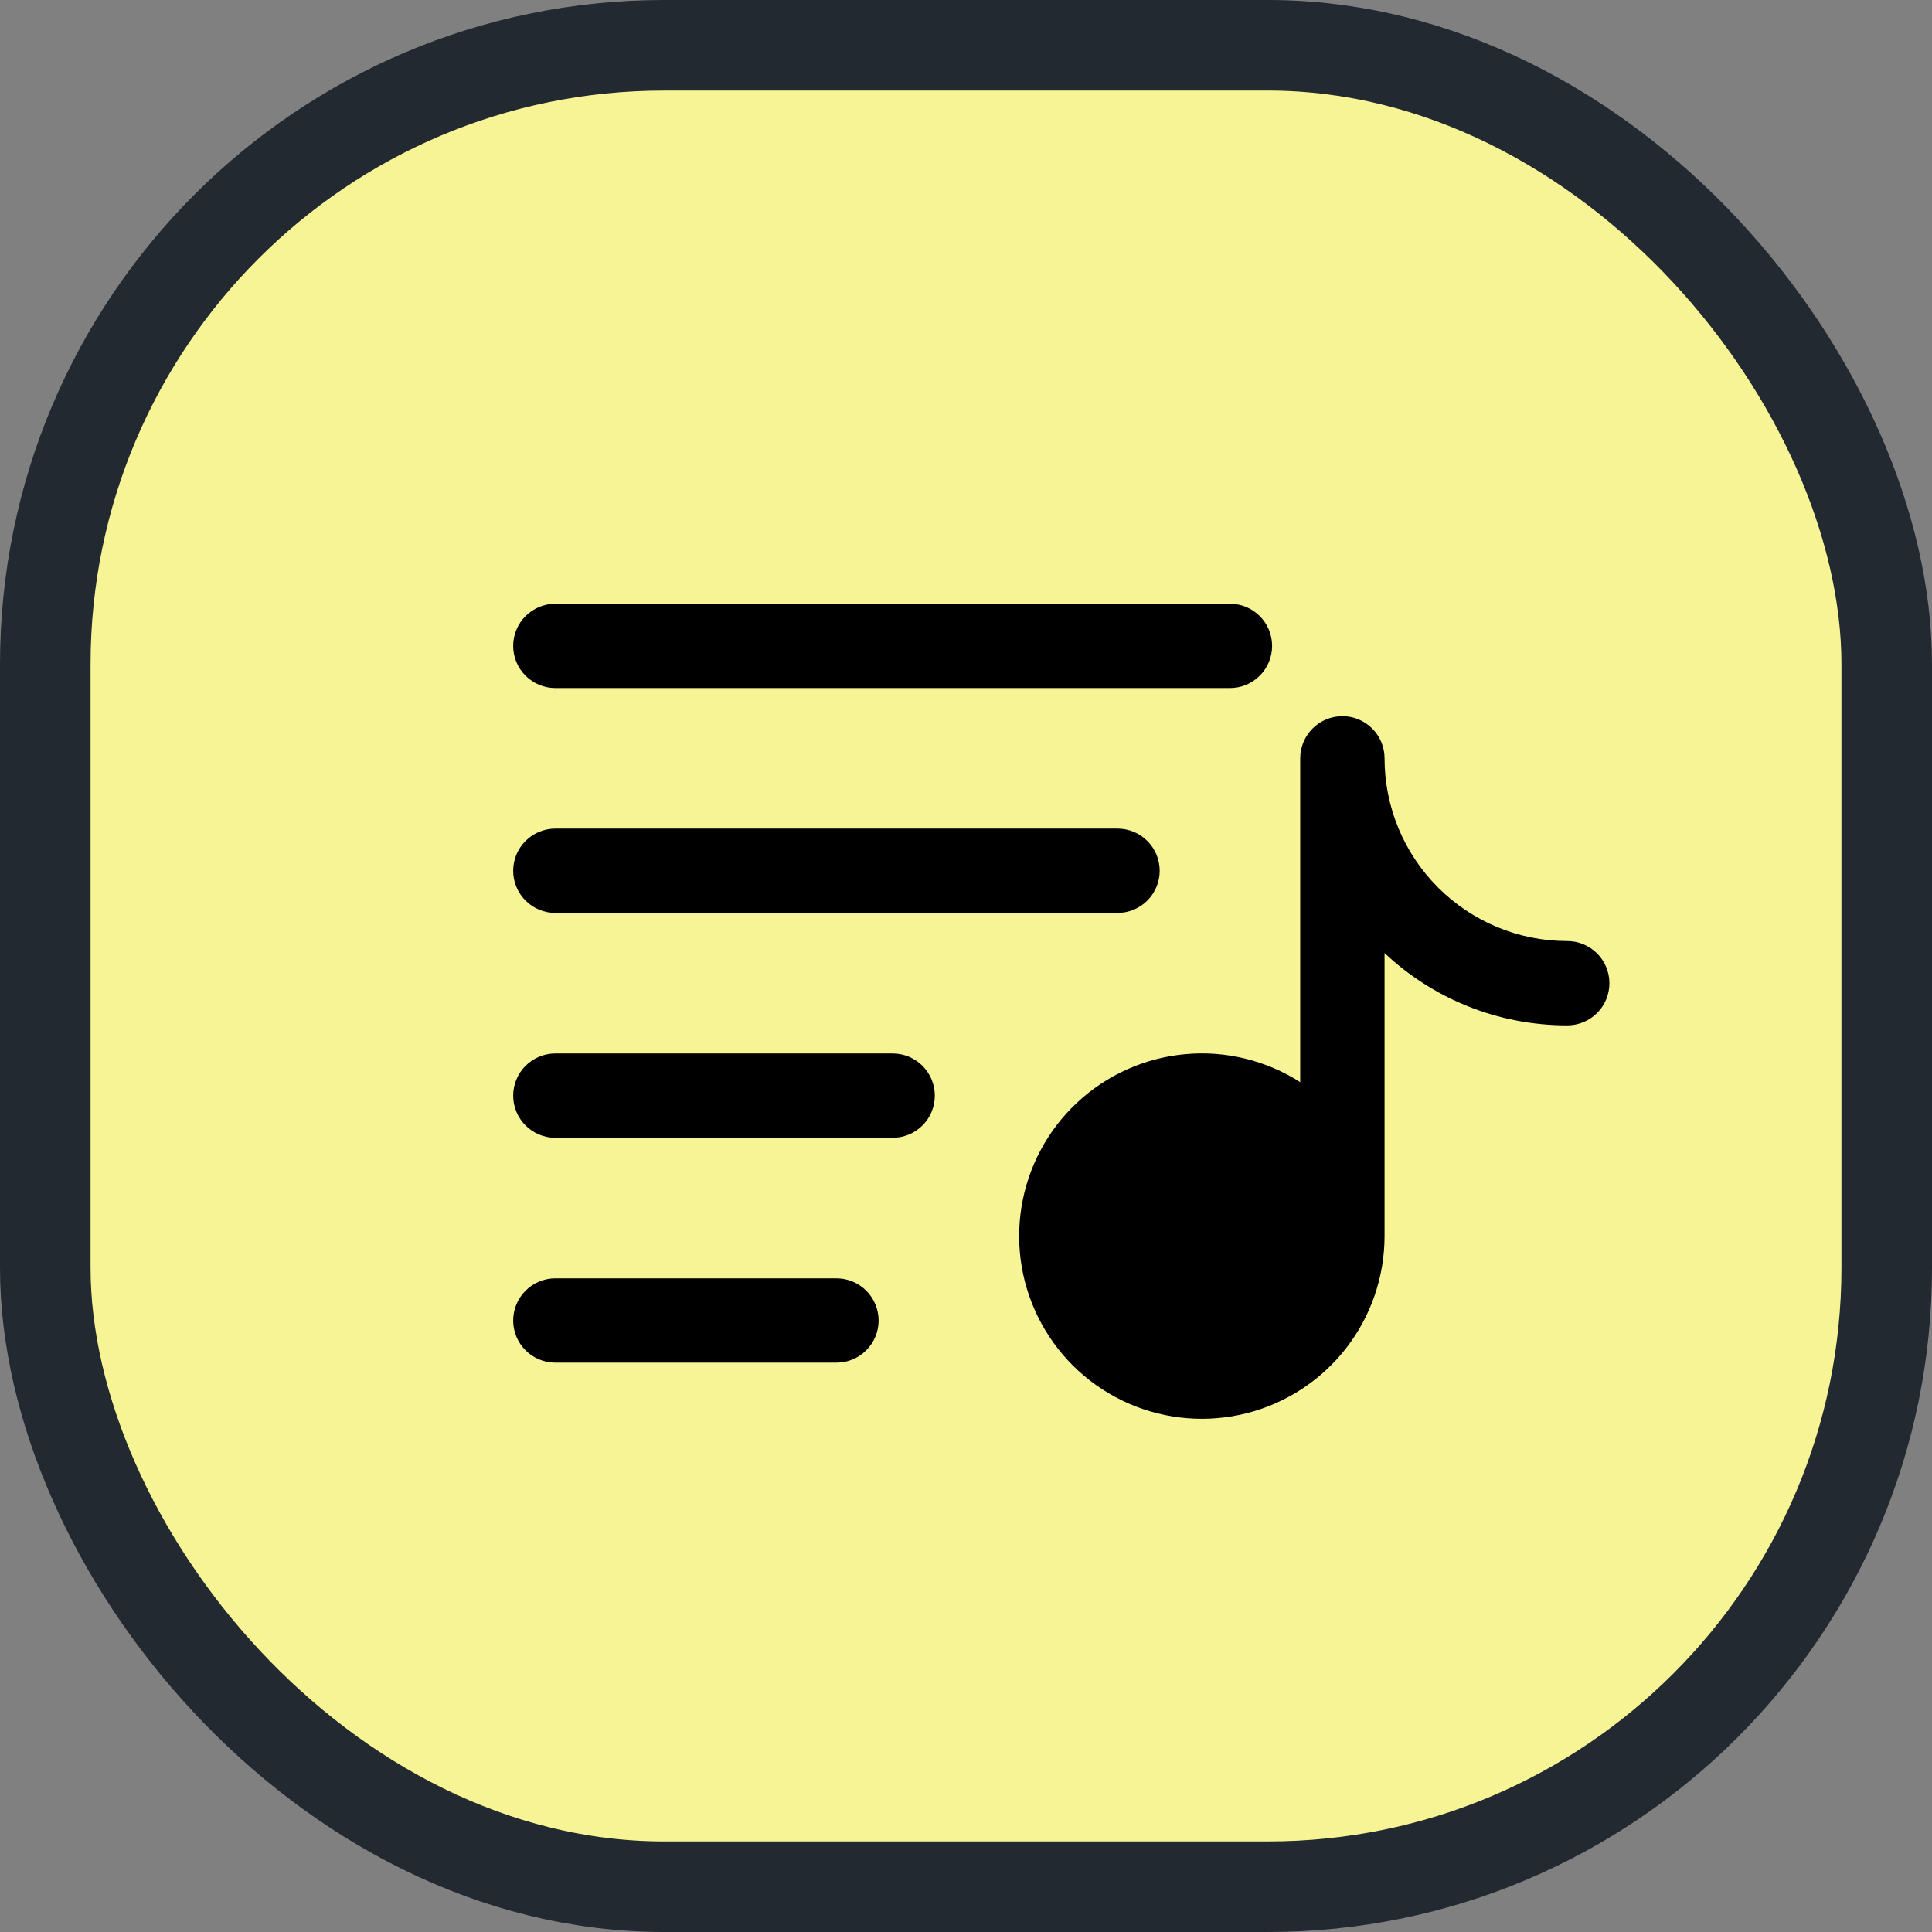 <svg width="64" height="64" viewBox="0 0 64 64" fill="none" xmlns="http://www.w3.org/2000/svg">
<rect x="0" y="0" width="64" height="64" fill="#808080" stroke="none"/>
<rect x="1.5" y="1.5" width="61" height="61" rx="20.5" fill="#F6F494" stroke="#232931" stroke-width="3"/>
<path fill-rule="evenodd" clip-rule="evenodd" d="M42.14 21.397C42.14 21.767 41.993 22.122 41.731 22.384C41.469 22.646 41.114 22.793 40.744 22.793H18.397C18.026 22.793 17.671 22.646 17.409 22.384C17.147 22.122 17 21.767 17 21.397C17 21.026 17.147 20.671 17.409 20.409C17.671 20.147 18.026 20 18.397 20H40.744C41.114 20 41.469 20.147 41.731 20.409C41.993 20.671 42.14 21.026 42.14 21.397ZM38.416 28.846C38.416 29.216 38.269 29.571 38.007 29.833C37.745 30.095 37.39 30.242 37.019 30.242H18.397C18.026 30.242 17.671 30.095 17.409 29.833C17.147 29.571 17 29.216 17 28.846C17 28.475 17.147 28.12 17.409 27.858C17.671 27.596 18.026 27.449 18.397 27.449H37.019C37.39 27.449 37.745 27.596 38.007 27.858C38.269 28.12 38.416 28.475 38.416 28.846ZM30.967 36.295C30.967 36.665 30.82 37.02 30.558 37.282C30.296 37.544 29.941 37.691 29.57 37.691H18.397C18.026 37.691 17.671 37.544 17.409 37.282C17.147 37.02 17 36.665 17 36.295C17 35.924 17.147 35.569 17.409 35.307C17.671 35.045 18.026 34.898 18.397 34.898H29.57C29.941 34.898 30.296 35.045 30.558 35.307C30.82 35.569 30.967 35.924 30.967 36.295ZM29.105 43.744C29.105 44.114 28.957 44.469 28.695 44.731C28.434 44.993 28.078 45.14 27.708 45.14H18.397C18.026 45.14 17.671 44.993 17.409 44.731C17.147 44.469 17 44.114 17 43.744C17 43.373 17.147 43.018 17.409 42.756C17.671 42.494 18.026 42.347 18.397 42.347H27.708C28.078 42.347 28.434 42.494 28.695 42.756C28.957 43.018 29.105 43.373 29.105 43.744Z" fill="black"/>
<path d="M44.468 23.724C44.839 23.724 45.194 23.872 45.456 24.134C45.718 24.395 45.865 24.751 45.865 25.121C45.865 26.726 46.502 28.266 47.638 29.401C48.773 30.536 50.312 31.174 51.917 31.174C52.288 31.174 52.643 31.321 52.905 31.583C53.167 31.845 53.314 32.2 53.314 32.57C53.314 32.941 53.167 33.296 52.905 33.558C52.643 33.82 52.288 33.967 51.917 33.967C49.576 33.967 47.448 33.058 45.865 31.572V40.95C45.864 42.294 45.416 43.6 44.592 44.661C43.767 45.722 42.613 46.479 41.311 46.812C40.009 47.144 38.633 47.034 37.401 46.499C36.168 45.963 35.149 45.033 34.504 43.854C33.858 42.675 33.624 41.315 33.837 39.988C34.05 38.661 34.698 37.443 35.68 36.526C36.662 35.608 37.922 35.043 39.26 34.921C40.598 34.798 41.939 35.124 43.071 35.848V25.121C43.071 24.751 43.219 24.395 43.48 24.134C43.742 23.872 44.098 23.724 44.468 23.724Z" fill="black"/>
</svg>
